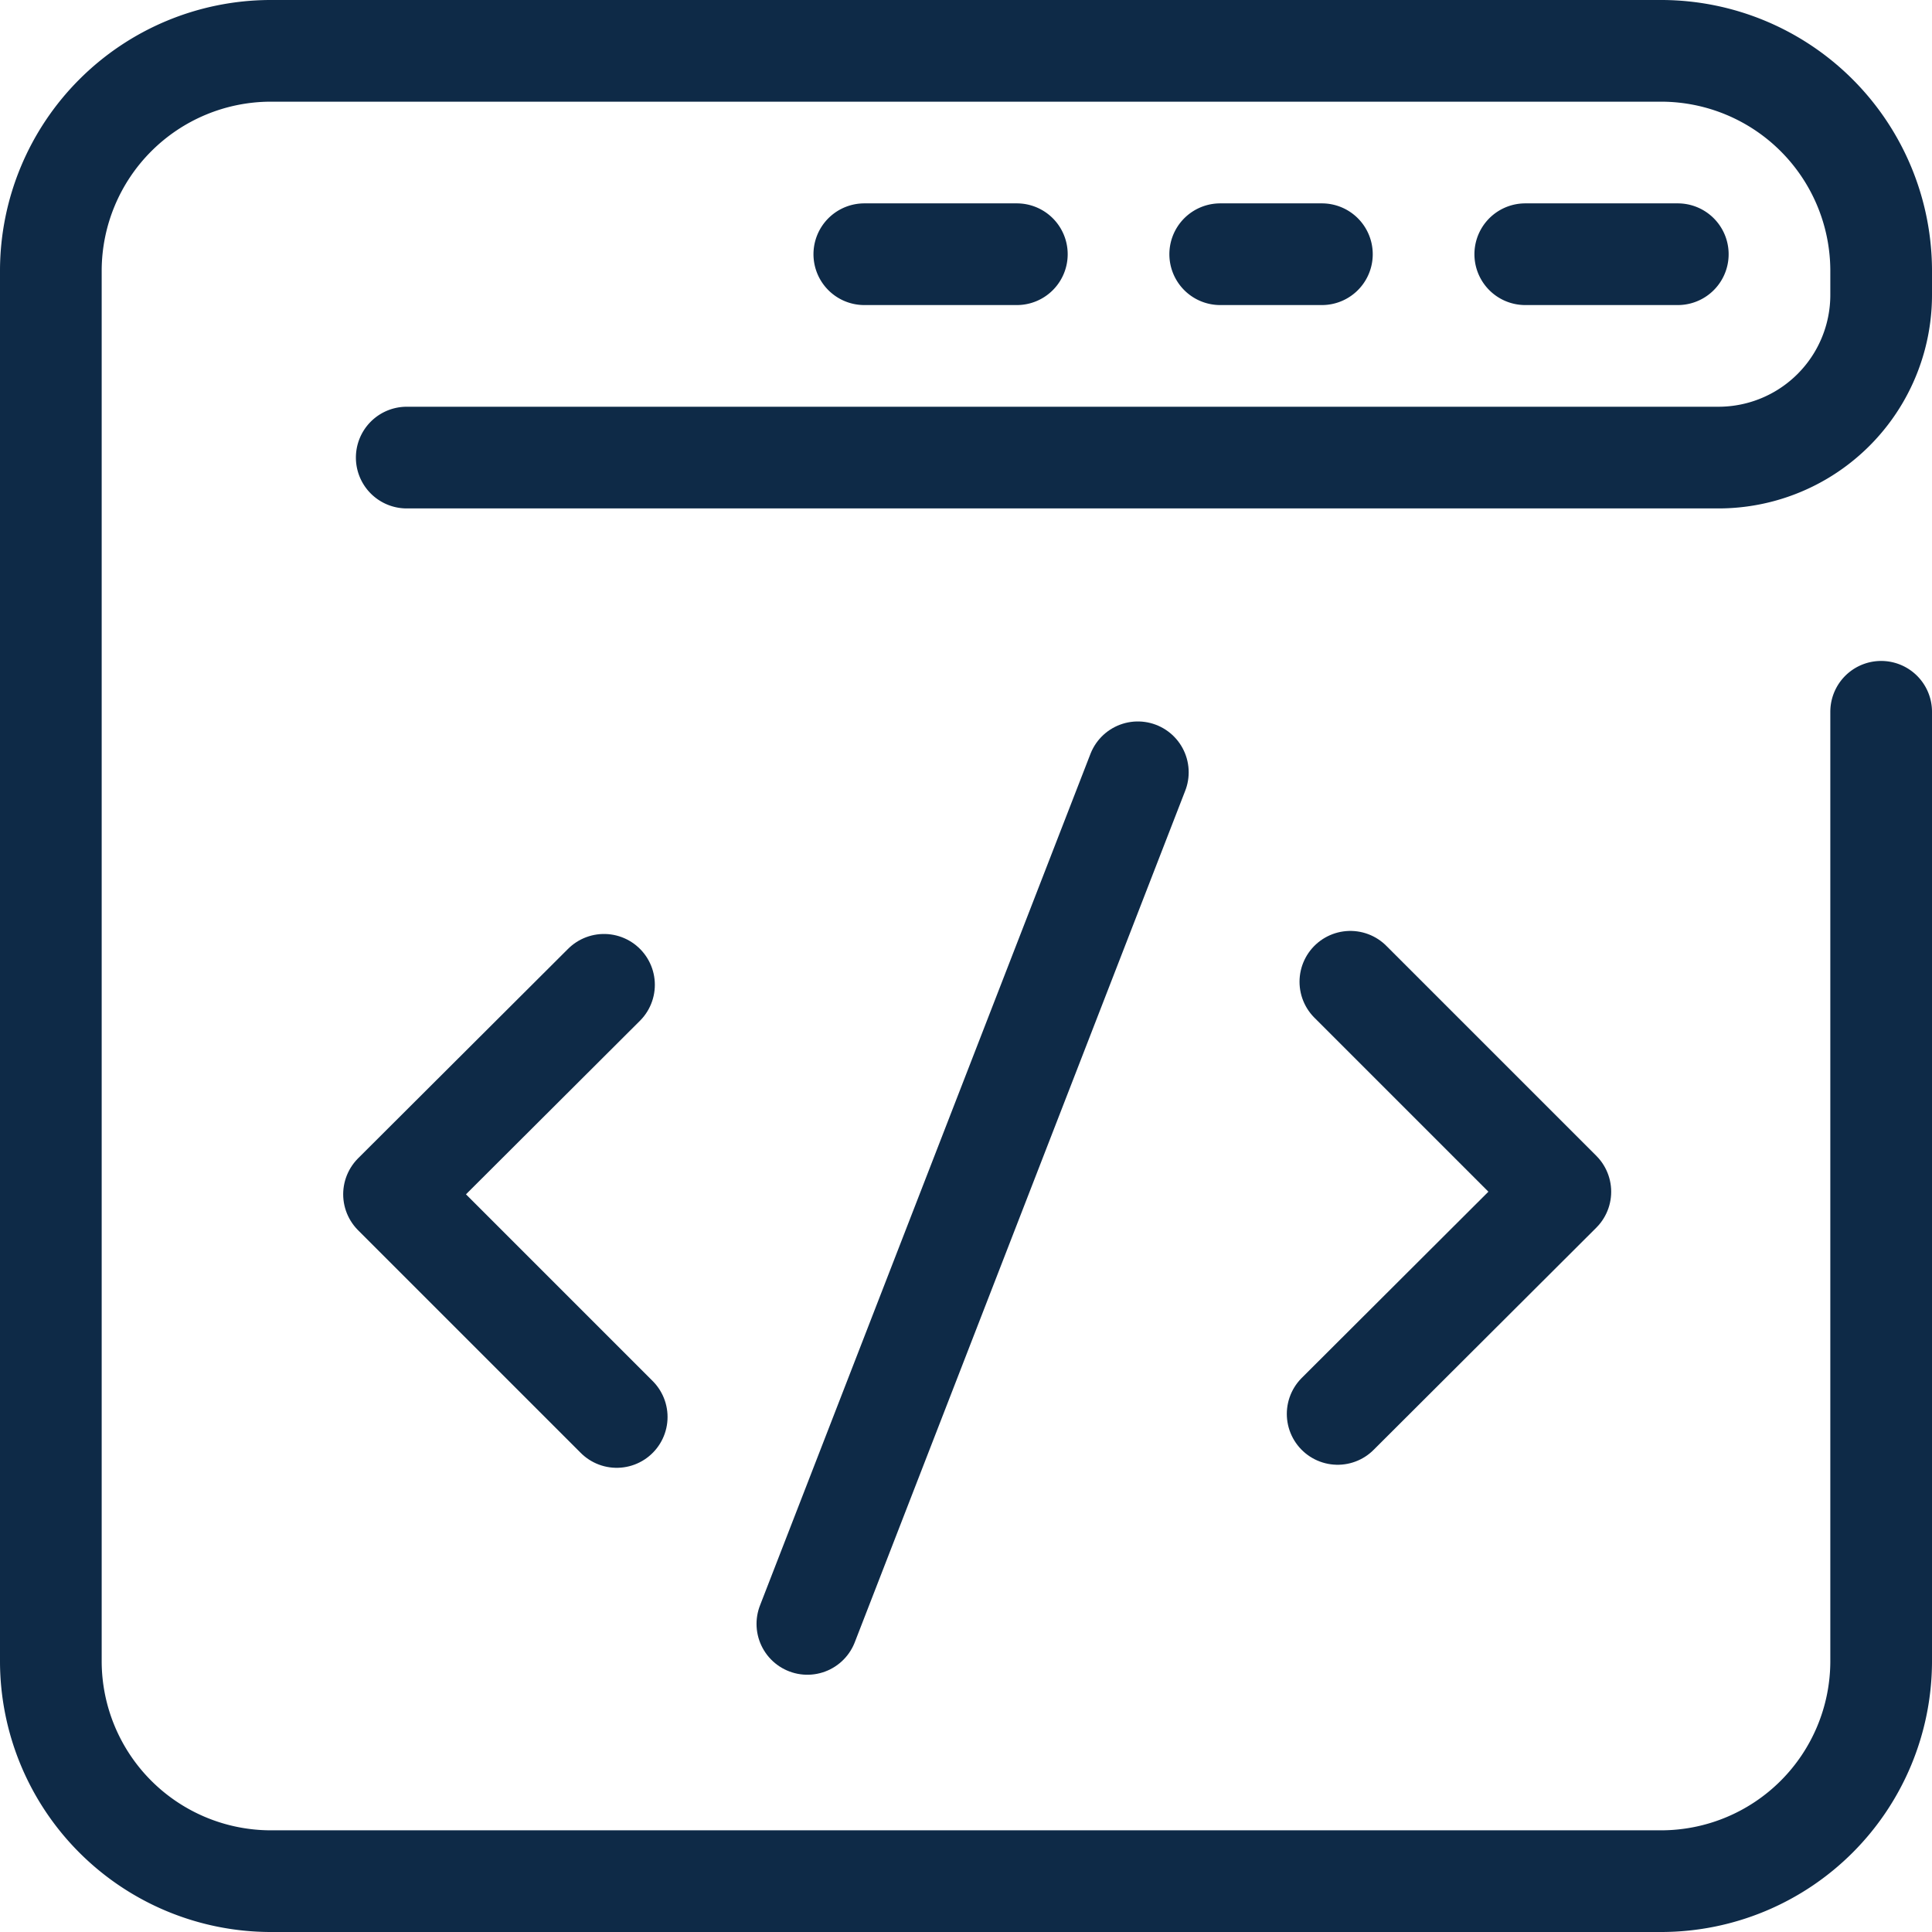 <svg xmlns="http://www.w3.org/2000/svg" viewBox="0 0 38 38" data-name="Layer 1" version="1.1">
    <defs id="defs81">
        <style id="style79">
            .cls-2{fill:none;stroke:#0e2a47;stroke-linecap:round;stroke-linejoin:round;stroke-width:2px}
        </style>
    </defs>
    <path id="path85" d="M8 9h25.8A3.2 3.2 0 0 0 37 5.8v-.49A4.33 4.33 0 0 0 32.69 1H5.31A4.33 4.33 0 0 0 1 5.31v27.38A4.33 4.33 0 0 0 5.31 37h27.38A4.33 4.33 0 0 0 37 32.69V14M20 5h-3m9 0h-2m9 0h-3" class="cls-2"/>
    <path id="path89" d="m22.38 15.19-6.5 16.75m10.68-12.63 4.13 4.13-4.38 4.37m-14.43-8.44-4.13 4.12 4.38 4.38" class="cls-2"/>
</svg>